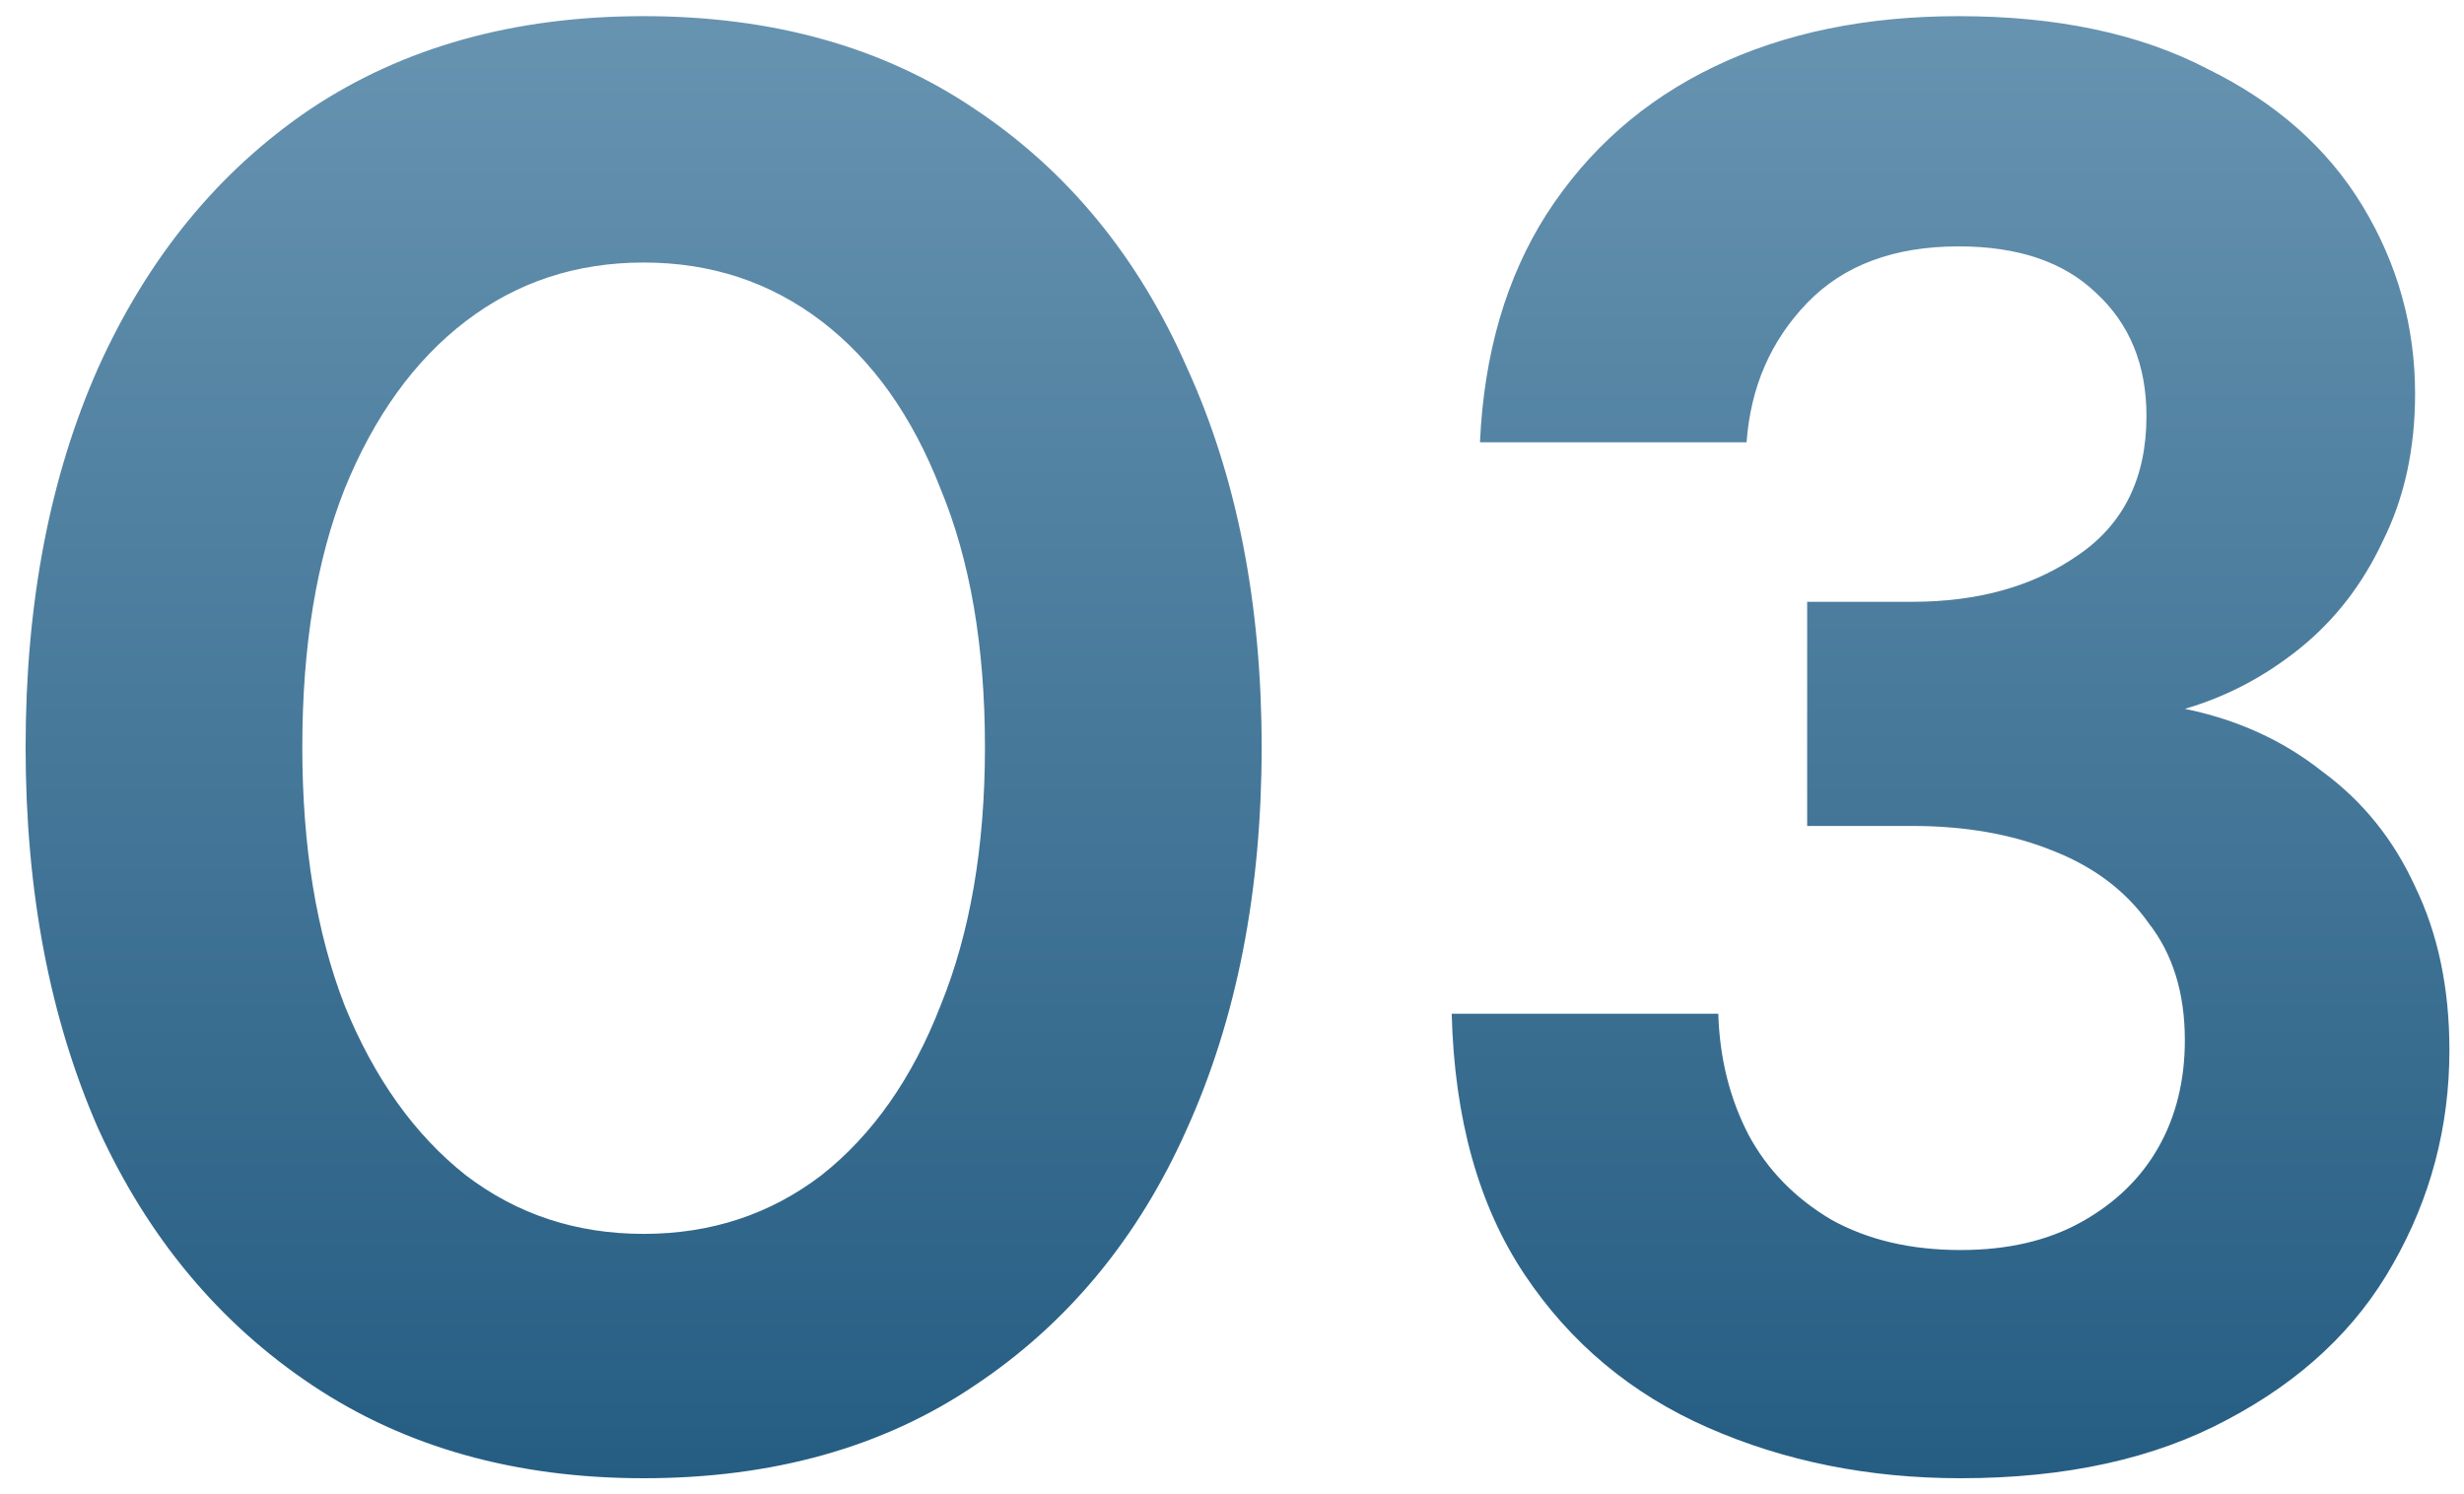 <svg width="61" height="37" viewBox="0 0 61 37" fill="none" xmlns="http://www.w3.org/2000/svg">
<path d="M15.934 36.6C12.767 36.6 10.034 35.833 7.734 34.3C5.434 32.767 3.667 30.65 2.434 27.95C1.234 25.217 0.634 22.067 0.634 18.5C0.634 14.933 1.234 11.8 2.434 9.1C3.667 6.367 5.417 4.233 7.684 2.7C9.984 1.167 12.734 0.4 15.934 0.4C19.134 0.4 21.867 1.167 24.134 2.7C26.434 4.233 28.184 6.367 29.384 9.1C30.617 11.8 31.234 14.933 31.234 18.5C31.234 22.067 30.617 25.217 29.384 27.95C28.184 30.65 26.434 32.767 24.134 34.3C21.867 35.833 19.134 36.6 15.934 36.6ZM15.934 30.55C17.601 30.55 19.067 30.067 20.334 29.1C21.601 28.1 22.584 26.7 23.284 24.9C24.017 23.1 24.384 20.967 24.384 18.5C24.384 16 24.017 13.867 23.284 12.1C22.584 10.3 21.601 8.917 20.334 7.95C19.067 6.983 17.601 6.5 15.934 6.5C14.267 6.5 12.801 6.983 11.534 7.95C10.267 8.917 9.267 10.3 8.534 12.1C7.834 13.867 7.484 16 7.484 18.5C7.484 20.967 7.834 23.1 8.534 24.9C9.267 26.7 10.267 28.1 11.534 29.1C12.801 30.067 14.267 30.55 15.934 30.55ZM48.539 36.6C46.272 36.6 44.189 36.183 42.289 35.35C40.389 34.517 38.872 33.25 37.739 31.55C36.606 29.85 36.006 27.7 35.939 25.1H42.539C42.572 26.2 42.822 27.2 43.289 28.1C43.756 28.967 44.439 29.667 45.339 30.2C46.239 30.7 47.306 30.95 48.539 30.95C49.706 30.95 50.706 30.717 51.539 30.25C52.372 29.783 53.006 29.167 53.439 28.4C53.872 27.633 54.089 26.75 54.089 25.75C54.089 24.583 53.789 23.617 53.189 22.85C52.622 22.05 51.822 21.45 50.789 21.05C49.789 20.65 48.639 20.45 47.339 20.45H44.739V14.9H47.339C48.972 14.9 50.339 14.517 51.439 13.75C52.572 12.983 53.139 11.833 53.139 10.3C53.139 9.033 52.722 8.017 51.889 7.25C51.089 6.483 49.956 6.1 48.489 6.1C46.889 6.1 45.639 6.567 44.739 7.5C43.839 8.433 43.339 9.583 43.239 10.95H36.639C36.739 8.75 37.289 6.867 38.289 5.3C39.322 3.7 40.706 2.483 42.439 1.65C44.172 0.817 46.189 0.4 48.489 0.4C50.922 0.4 52.972 0.833 54.639 1.7C56.339 2.533 57.622 3.667 58.489 5.1C59.356 6.533 59.789 8.083 59.789 9.75C59.789 11.117 59.522 12.333 58.989 13.4C58.489 14.467 57.806 15.35 56.939 16.05C56.072 16.75 55.122 17.25 54.089 17.55C55.389 17.817 56.522 18.333 57.489 19.1C58.489 19.833 59.256 20.783 59.789 21.95C60.356 23.117 60.639 24.467 60.639 26C60.639 27.9 60.172 29.667 59.239 31.3C58.339 32.9 56.972 34.183 55.139 35.15C53.339 36.117 51.139 36.6 48.539 36.6Z" fill="url(#paint0_linear_6428_477)"/>
<defs>
<linearGradient id="paint0_linear_6428_477" x1="31.702" y1="-26.5" x2="31.702" y2="57" gradientUnits="userSpaceOnUse">
<stop stop-color="#98BCD3"/>
<stop offset="1" stop-color="#003E68"/>
</linearGradient>
</defs>
</svg>
